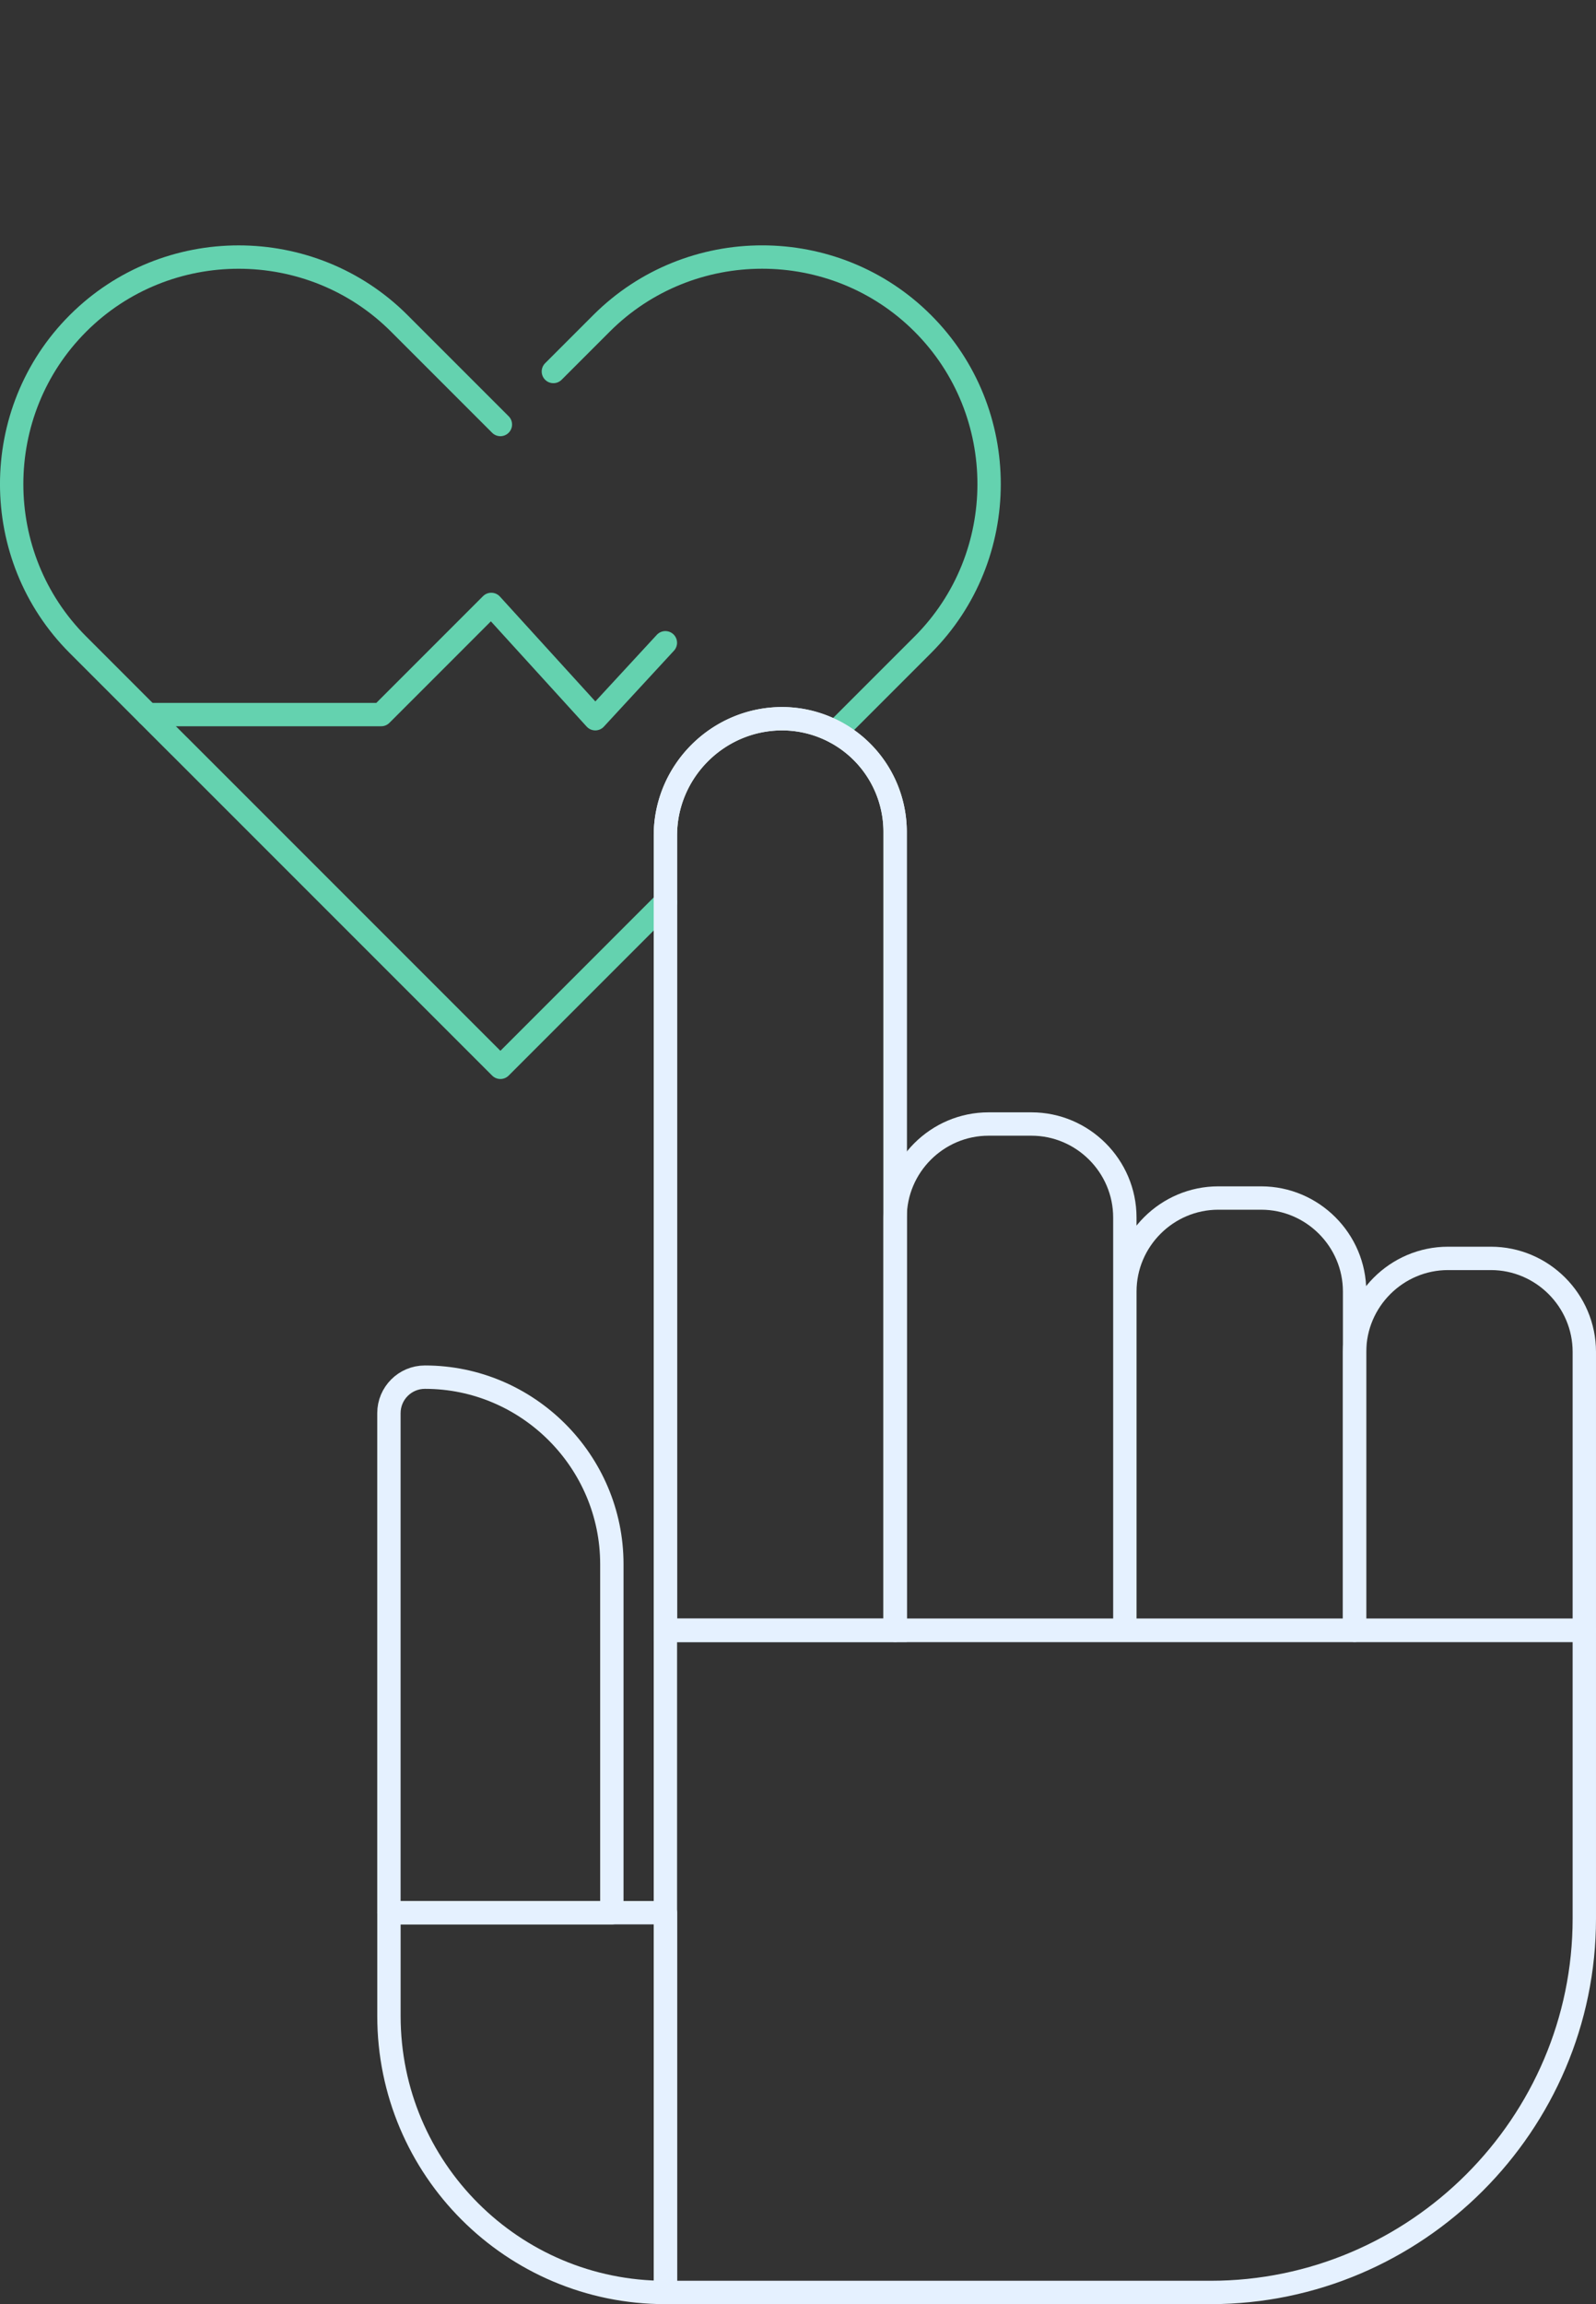 <svg xmlns="http://www.w3.org/2000/svg" xmlns:xlink="http://www.w3.org/1999/xlink" width="68.314" height="98.597" viewBox="0 0 68.314 98.597"><rect x="0" y="0" width="68.314" height="98.597" fill="#333333" stroke="none"/><defs><path id="a" d="M0 10.5h68.314v88.097H0z"/></defs><clipPath id="b"><use xlink:href="#a" overflow="visible"/></clipPath><path clip-path="url(#b)" fill="none" stroke="#64D2AF" stroke-linecap="round" stroke-linejoin="round" stroke-miterlimit="10" d="M21.418 18.165l-4.329-4.329c-3.781-3.781-9.968-3.781-13.749 0l-.005.005c-3.781 3.781-3.781 9.967 0 13.748l4.329 4.33M35.76 31.33l3.741-3.741c3.781-3.781 3.781-9.968 0-13.749l-.005-.005c-3.781-3.781-9.967-3.781-13.748 0l-2.062 2.062M7.665 31.918l13.754 13.754 7.062-7.063"/><path clip-path="url(#b)" fill="none" stroke="#E5F1FF" stroke-linecap="round" stroke-linejoin="round" stroke-miterlimit="10" d="M28.481 98.097h-.003c-6.534 0-11.83-5.296-11.83-11.83v-4.42h11.833v16.25z"/><path clip-path="url(#b)" fill="none" stroke="#E5F1FF" stroke-linecap="round" stroke-linejoin="round" stroke-miterlimit="10" d="M26.189 81.847h-9.542V60.47c0-.85.69-1.54 1.54-1.54h.002c4.4 0 8 3.601 8 8v14.917zM28.481 98.097h23.333c8.8 0 16-7.2 16-16V69.764H28.481v28.333z"/><path clip-path="url(#b)" fill="none" stroke="#E5F1FF" stroke-linecap="round" stroke-linejoin="round" stroke-miterlimit="10" d="M38.314 69.764h-9.833V35.755c0-2.75 2.25-5 5-5h.003a4.844 4.844 0 0 1 4.83 4.83v34.179z"/><path clip-path="url(#b)" fill="none" stroke="#E5F1FF" stroke-miterlimit="10" d="M38.314 69.764h-9.833V35.755c0-2.75 2.25-5 5-5h.003a4.844 4.844 0 0 1 4.83 4.83v34.179z"/><path clip-path="url(#b)" fill="none" stroke="#E5F1FF" stroke-linecap="round" stroke-linejoin="round" stroke-miterlimit="10" d="M48.147 69.764h-9.833V52.098c0-2.2 1.8-4 4-4h1.833c2.2 0 4 1.8 4 4v17.666zM57.981 69.764h-9.833V55.265c0-2.2 1.8-4 4-4h1.833c2.199 0 4 1.8 4 4v14.499z"/><path clip-path="url(#b)" fill="none" stroke="#E5F1FF" stroke-linecap="round" stroke-linejoin="round" stroke-miterlimit="10" d="M67.814 69.764h-9.833V57.848c0-2.2 1.8-4 4-4h1.833c2.2 0 4 1.8 4 4v11.916z"/><path clip-path="url(#b)" fill="none" stroke="#64D2AF" stroke-linecap="round" stroke-linejoin="round" stroke-miterlimit="10" d="M6.325 30.578h9.99l4.713-4.714 4.452 4.891 3-3.25"/></svg>